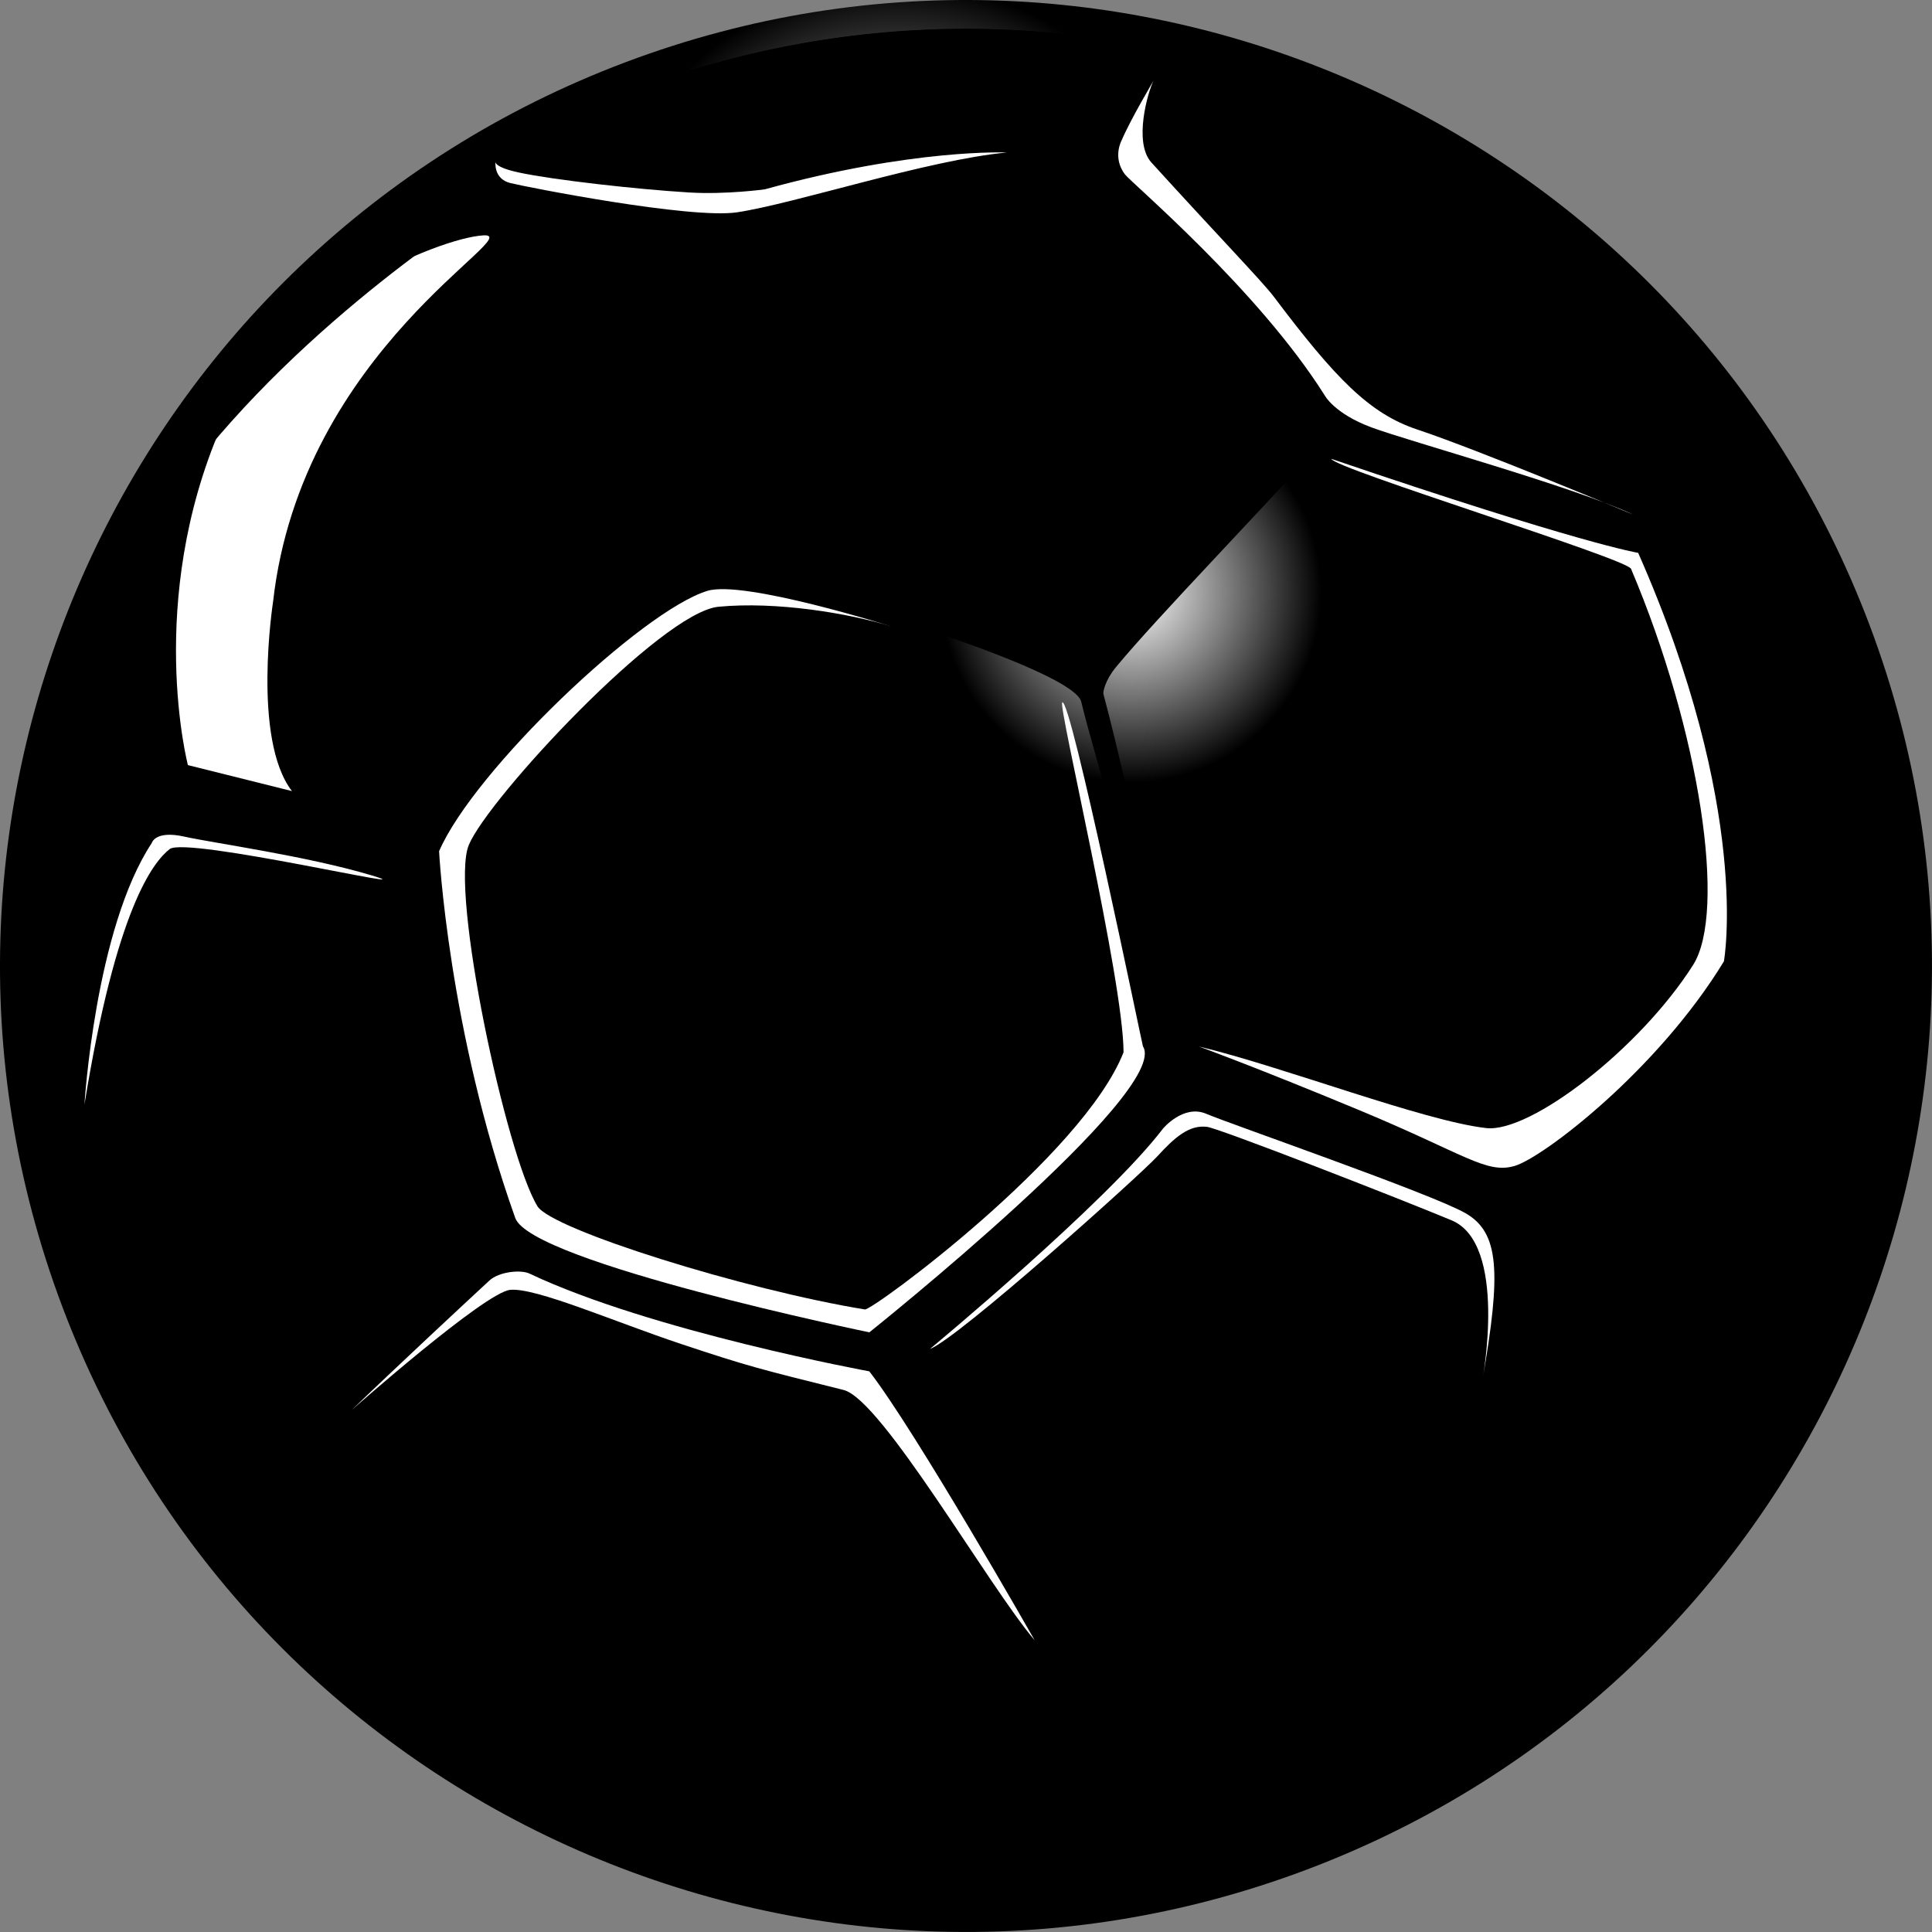 <svg width="516" height="516" viewBox="0 0 516 516" fill="none" xmlns="http://www.w3.org/2000/svg">
<rect x="0" y="0" width="516" height="516" fill="#808080" stroke="none"/>
<path d="M499.361 167.039C549.585 300.336 482.246 449.126 348.945 499.361C215.657 549.584 66.876 482.246 16.628 348.949C-33.584 215.64 33.743 66.862 167.044 16.627C300.344 -33.583 449.125 33.742 499.361 167.039Z" fill="url(#paint0_radial_800_32752)" style=""/>
<path d="M51.92 116.023C-26.496 229.827 2.221 385.643 116.027 464.045C229.833 542.447 385.652 513.768 464.056 399.964C542.473 286.149 513.78 130.333 399.974 51.918C286.156 -26.484 130.312 2.22 51.92 116.023Z" fill="url(#paint1_radial_800_32752)" style=""/>
<path d="M19.617 181.824C-22.446 313.462 50.175 454.274 181.804 496.36C313.47 538.409 454.285 465.802 496.372 334.176C538.422 202.538 465.813 61.702 334.16 19.64C202.519 -22.434 61.704 50.186 19.617 181.824ZM92.543 139.75C123.395 43.184 226.71 -10.089 323.266 20.787C419.834 51.638 473.12 154.938 442.244 251.516C411.38 348.082 308.078 401.318 211.509 370.467C114.941 339.604 61.679 236.304 92.543 139.75Z" fill="url(#paint2_radial_800_32752)" style=""/>
<path d="M35.488 168.198C9.113 284.368 75.55 403.417 191.161 440.355C313.238 479.379 443.842 412.053 482.855 289.955C490.285 266.728 493.834 243.172 493.895 219.994C500.251 256.823 498.141 295.652 485.978 333.688C445.587 460.056 310.408 529.76 184.037 489.37C57.69 448.979 -13.748 314.536 26.631 188.167C28.742 181.58 32.877 174.468 35.488 168.198Z" fill="url(#paint3_radial_800_32752)" style=""/>
<path d="M297.843 221.983C295.769 211.845 290.682 195.56 288.779 187.448C286.9 179.335 227.429 161.159 207.532 156.182L333.782 106.923L357.46 117.585C357.619 118.073 353.325 117.658 350.092 121.354C338.307 134.797 308.993 164.904 298.014 178.225C295.171 181.678 294.561 184.801 294.695 185.325C303.21 217.347 310.896 259.445 314.202 278.878C314.421 280.208 317.435 282.916 323.668 285.197C340.089 291.211 375.966 304.313 396.863 316.243C400.584 318.366 406.403 316.768 426.617 302.886L389.349 340.788L238.079 364.161L225.294 360.367C225.294 360.367 233.578 360.965 239.75 355.158C256.634 339.226 292.5 307.448 305.358 291.211C308.676 287.027 309.127 281.379 308.859 279.866C306.248 265.545 301.942 242.257 297.843 221.983Z" fill="#6D6D6C" style="fill:#6D6D6C;fill:color(display-p3 0.427 0.427 0.423);fill-opacity:1;"/>
<path d="M461.446 259.25C467.131 251.162 466.313 229.68 458.835 197.402C451.491 165.661 438.938 146.947 437.987 143.642C437.987 143.642 452.784 151.925 465.471 176.798C485.759 216.627 509.547 280.013 505.497 277.231C485.6 263.495 469.204 255.944 468.07 257.567C448.393 286.1 421.737 311.193 407.318 321.977C403.793 324.612 410.197 334.468 403.256 367.32C398.461 389.986 385.921 412.456 385.884 412.48L392.142 326.344L392.581 326.076C396.973 323.282 433.583 298.86 461.446 259.25Z" fill="#6D6D6C" style="fill:#6D6D6C;fill:color(display-p3 0.427 0.427 0.423);fill-opacity:1;"/>
<path d="M420.469 434.243C424.019 435.902 442.5 426.424 442.5 426.424L423.238 442.514C423.238 442.502 410.868 455.31 411.246 454.603C413.332 450.651 419.078 443.051 417.163 439.452C412.991 431.596 400.462 422.923 388.031 416.713C383.761 414.591 363.267 422.191 361.266 420.495L390.398 385.448C392.874 387.546 387.787 409.784 390.166 411.736C404.171 423.301 416.089 432.194 420.469 434.243Z" fill="#6D6D6C" style="fill:#6D6D6C;fill:color(display-p3 0.427 0.427 0.423);fill-opacity:1;"/>
<path d="M278.751 442.624C282.606 439.074 259.891 414.115 284.863 436.902C284.863 436.902 392.069 402.66 389.678 404.88C389.532 405.015 387.787 414.822 374.039 421.459C328.243 443.563 284.253 443.404 283.704 443.892C274.091 452.663 254.487 469.62 234.297 483.978C231.187 486.198 256.207 505.85 258.732 508.046L219.17 489.907C233.748 480.892 250.23 467.619 263.002 456.628C269.407 451.114 274.86 446.174 278.751 442.624Z" fill="#6D6D6C" style="fill:#6D6D6C;fill:color(display-p3 0.427 0.427 0.423);fill-opacity:1;"/>
<path d="M368.33 116.097C361.705 113.73 358.961 110.888 355.557 108.045C342.394 91.089 328.646 73.522 297.806 46.514C293.829 41.964 297.794 35.047 298.977 32.815C302.466 26.215 306.211 19.286 309.627 13.089C307.883 12.748 306.114 12.418 304.357 12.101C301.137 17.944 293.268 32.754 292.67 33.876C288.998 37.768 282.862 42.342 273.152 43.111C252.084 44.782 245.777 48.124 196.883 58.603C183.622 61.446 157.955 52.394 138.144 50.552C130.544 49.844 130.946 46.075 130.666 43.55L127.506 56.359C162.969 55.785 191.564 67.789 191.564 67.789C191.564 67.789 360.925 118.792 380.456 125.185C400.023 131.577 420.03 138.847 432.9 143.617C441.476 146.801 446.856 148.887 446.88 148.911L471.888 135.041C470.717 130.808 465.776 115.511 456.834 106.093C456.542 106.374 461.214 115.694 460.836 115.975C450.479 123.745 441.012 142.422 438.719 141.629C424.372 136.688 395.326 125.734 368.33 116.097Z" fill="#6D6D6C" style="fill:#6D6D6C;fill:color(display-p3 0.427 0.427 0.423);fill-opacity:1;"/>
<path d="M26.521 304.35L13.419 310.571C13.053 308.863 12.663 307.167 12.346 305.447L24.362 299.751L26.521 304.35Z" fill="#6D6D6C" style="fill:#6D6D6C;fill:color(display-p3 0.427 0.427 0.423);fill-opacity:1;"/>
<path d="M504.143 275.719C497.47 269.607 486.442 260.507 474.999 255.517C472.998 254.639 468.838 250.211 468.411 244.978C466.838 225.728 461.36 177.774 444.428 150.863C443.184 148.887 441.085 144.63 442.061 143.434C445.404 139.36 453.528 129.332 460.092 120.134C461.299 118.451 464.996 117.353 465.715 118.427C496.177 163.794 510.706 217.847 507.79 271.754C507.693 274.096 505.375 276.841 504.143 275.719Z" fill="#222200" style="fill:#222200;fill:color(display-p3 0.133 0.133 0);fill-opacity:1;"/>
<path d="M445.636 423.471C433.802 436.951 420.762 448.845 406.793 459.178C412.649 451.395 416.602 445.478 418.956 441.77C420.81 438.842 424.702 436.341 426.459 435.536C432.4 432.767 439.829 427.729 445.636 423.471Z" fill="#222200" style="fill:#222200;fill:color(display-p3 0.133 0.133 0);fill-opacity:1;"/>
<path d="M51.456 126.331C51.456 126.331 103.254 69.802 128.519 62.226C139.144 59.042 184.159 68.362 187.953 73.108C191.735 77.841 186.94 139.604 185.525 148.131C185.525 148.131 189.563 152.669 193.467 149.924C197.371 147.179 192.637 67.594 192.637 67.594C192.637 67.594 168.007 54.809 130.104 55.273C118.161 55.432 58.081 106.923 51.456 126.331Z" fill="#F2F2F3" style="fill:#F2F2F3;fill:color(display-p3 0.949 0.949 0.953);fill-opacity:1;"/>
<path d="M348.14 119.817C338.991 128.173 320.582 146.118 295.391 176.359C293.866 178.189 288.498 180.909 284.302 179.128C270.334 173.199 234.773 159.329 188.782 150.522C188.782 150.522 192.93 75.365 193.479 66.716C193.479 66.716 195.065 63.422 199.03 61.897C213.681 56.237 248.461 45.648 285.924 45.904C285.924 45.904 290.938 46.685 294.122 49.027C304.321 56.542 328.414 76.109 350.409 107.813C351.836 109.851 352.397 115.926 348.14 119.817Z" fill="url(#paint4_radial_800_32752)" style=""/>
<path d="M50.188 204.343C50.188 204.343 38.818 160.769 59.032 114.023C72.939 81.867 117.137 63.495 129.141 62.861C141.145 62.226 80.503 93.175 72.927 160.757C72.927 160.757 67.242 197.39 77.977 211.284L50.188 204.343Z" fill="white" style="fill:white;fill-opacity:1;"/>
<path d="M242.08 360.769C236.749 360.111 228.796 359.061 218.536 356.731C153.063 341.873 136.155 330.211 136.094 330.04C114.611 274.462 113.514 233.999 114.611 227.716C115.844 220.763 119.516 217.25 121.565 214.456C147 179.494 176.022 161.025 183.854 156.121C188.685 153.096 190.014 151.302 258.232 168.979C258.464 169.04 191.954 149.119 192.113 145.606C193.028 126.331 193.76 66.167 193.76 66.154L185.964 71.546C188.612 72.522 190.429 144.203 185.037 148.131C155.064 170.016 133.13 191.412 118.357 212.992C113.709 219.775 107.695 221.934 105.206 221.007C69.426 214.48 49.444 212.285 47.053 207.088C39.477 190.668 47.467 125.892 53.982 118.439L48.687 122.757C39.038 153.254 39.538 187.497 40.685 205.709C40.697 205.856 39.44 212.968 37 216.847C32.084 224.691 25.606 239.354 22.239 256.188C15.652 289.101 20.446 302.581 20.483 303.154C20.812 307.668 41.965 220.751 41.965 220.763L102.425 234.987C99.96 238.549 115.563 326.32 115.563 326.32C114.636 321.111 82.296 368.65 82.015 366.722L62.814 358.915C63.875 365.893 75.196 375.408 80.1 385.911C85.028 396.39 94.678 416.469 100.704 427.119C112.782 448.418 127.372 466.253 127.384 466.265L212.046 497.714L229.076 483.539C229.076 483.539 168.471 478.769 129.153 455.555C126.859 454.2 117.966 440.806 109.634 426.155C103.413 413.627 92.873 393.169 88.408 384.02C84.333 375.664 90.628 372.578 92.995 370.577C105.584 359.879 122.992 344.142 130.58 337.689C132.813 335.798 138.07 336.25 139.9 336.957C183.012 353.767 212.583 360.83 230.747 364.136C238.567 365.551 251.035 392.816 265.564 417.897C279.666 442.233 279.544 439.22 284.997 441.111C284.997 441.111 244.752 361.086 242.08 360.769Z" fill="#6D6D6C" style="fill:#6D6D6C;fill:color(display-p3 0.427 0.427 0.423);fill-opacity:1;"/>
<path d="M115.575 326.332C115.636 326.686 115.722 327.064 115.88 327.515L115.575 326.332Z" fill="#6D6D6C" style="fill:#6D6D6C;fill:color(display-p3 0.427 0.427 0.423);fill-opacity:1;"/>
<path d="M129.897 55.053C129.897 55.053 81.552 84.806 48.943 128.198C48.943 128.198 48.175 128.076 44.857 126.844C47.114 123.196 49.468 119.573 51.908 116.023C73.232 85.063 100.326 60.445 130.727 42.537L129.897 55.053Z" fill="url(#paint5_radial_800_32752)" style=""/>
<path d="M48.675 122.769L50.822 122.233C50.822 122.233 87.456 74.23 123.456 54.651L126.615 49.6C126.615 49.6 85.7 69.619 48.675 122.769Z" fill="#E0E0E0" style="fill:#E0E0E0;fill:color(display-p3 0.878 0.878 0.878);fill-opacity:1;"/>
<path d="M132.337 43.269C132.337 43.269 131.776 47.758 136.277 48.881C140.766 50.003 184.5 58.579 196.883 56.7C212.51 54.334 247.826 42.696 268.894 40.732C268.894 40.732 243.886 39.61 204.275 50.564C204.275 50.564 193.882 52.004 184.049 51.406C170.008 50.564 147.525 48.015 138.534 46.063C132.056 44.672 132.337 43.269 132.337 43.269Z" fill="white" style="fill:white;fill-opacity:1;"/>
<path d="M83.04 379.787C75.037 366.198 25.509 307.167 23.142 305.752C20.776 304.325 13.602 310.522 13.602 310.522C19.36 308.546 20.678 308.875 20.678 308.875C35.317 354.292 73.866 371.504 78.099 382.581C90.055 413.871 110.891 443.478 110.891 443.478C106.633 435.902 92.189 405.112 83.04 379.787Z" fill="#CDCBCD" style="fill:#CDCBCD;fill:color(display-p3 0.804 0.796 0.804);fill-opacity:1;"/>
<path d="M131.532 325.917C126.31 311.242 111.025 265.764 110.391 234.328C110.342 231.949 107.487 226.875 102.668 225.935C89.957 223.471 64.766 218.64 49.602 216.042C46.016 215.432 40.563 214.907 36.769 223.434C31.523 235.231 19.36 260.97 20.385 297.994C20.385 297.994 26.29 338.262 75.94 373.334C77.709 374.578 82.796 375.774 85.102 373.615C93.702 365.576 115.27 345.545 127.347 335.371C129.751 333.371 132.605 328.955 131.532 325.917Z" fill="#1B1A17" style="fill:#1B1A17;fill:color(display-p3 0.106 0.102 0.09);fill-opacity:1;"/>
<path d="M39.77 220.763C39.77 220.763 19.873 254.554 21.142 298.14C21.142 298.14 32.316 347.107 75.452 368.882C75.452 368.882 77.977 370.772 84.614 364.148C91.25 357.512 122.041 333.834 124.407 330.516C126.774 327.198 104.035 281.721 103.559 235.78C103.559 235.78 103.559 230.095 94.08 228.204C84.602 226.313 50.651 218.567 45.442 217.628C45.454 217.603 40.721 218.872 39.77 220.763Z" fill="url(#paint6_radial_800_32752)" style=""/>
<path d="M22.557 294.981C22.557 294.981 25.399 248.088 40.526 225.167C40.526 225.167 41.392 221.702 49.175 223.434C56.958 225.167 82.015 228.619 99.314 233.816C116.6 239 49.627 223.312 45.308 226.777C40.965 230.217 31.084 242.391 22.557 294.981Z" fill="white" style="fill:white;fill-opacity:1;"/>
<path d="M18.299 299.202C18.299 299.202 4.392 222.398 35.488 168.198C35.488 168.198 38.05 143.837 41.563 135.066C41.563 135.066 -5.843 204.843 13.029 303.166L18.299 299.202Z" fill="url(#paint7_radial_800_32752)" style=""/>
<path d="M259.135 508.193C211.107 508.449 162.554 494.896 119.674 466.448C119.674 466.448 123.529 462.032 124.005 461.093C124.481 460.141 129.738 460.166 131.41 460.946C176.717 481.941 212.644 485.259 223.879 485.783C226.283 485.893 229.857 487.772 230.882 488.833C239.946 498.165 253.023 505.85 259.135 508.193Z" fill="url(#paint8_radial_800_32752)" style=""/>
<path d="M396.229 319.391C381.553 312.95 344.614 297.103 319.387 289.747C317.557 289.211 312.287 290.028 309.273 292.968C295.793 306.118 257.549 343.276 241.361 357C238.872 359.11 237.335 364.624 240.177 369.735C248.314 384.374 267.028 417.494 280.008 436.841C281.679 439.33 287.193 441.001 291.621 440.635C309.029 439.208 353.983 433.682 384.737 410.968C384.737 410.968 407.44 368.821 403.707 330.016C403.451 327.393 400.23 321.16 396.229 319.391Z" fill="#222200" style="fill:#222200;fill:color(display-p3 0.133 0.133 0);fill-opacity:1;"/>
<path d="M299.575 37.463C299.575 37.463 297.025 42.013 300.429 46.551C302.186 48.893 335.929 77.231 353.825 105.63C353.825 105.63 356.374 110.461 366.317 114.157C376.259 117.853 420.566 130.064 436.193 137.445C436.193 137.445 395.595 120.415 378.528 114.718C365.743 110.461 356.655 101.08 340.186 79.207C337.209 75.255 324.559 62.165 307.529 43.416C302.625 38.024 306.626 24.398 308.09 21.543C308.09 21.555 301.856 32.059 299.575 37.463Z" fill="white" style="fill:white;fill-opacity:1;"/>
<path d="M451.894 151.29C458.128 161.196 470.851 187.033 474.633 230.241C475.17 236.353 480.208 247.869 483.709 250.077C490.333 254.249 500.837 262.007 506.217 271.925C506.217 271.925 512.853 191.669 468.326 125.514C467.301 123.989 464.142 122.721 462.69 125.246C460.458 129.113 457.213 134.785 455.053 138.652C452.211 143.776 448.661 146.142 451.894 151.29Z" fill="url(#paint9_radial_800_32752)" style=""/>
<path d="M451.259 144.971C451.259 144.971 462.47 122.708 465.008 123.965C467.533 125.234 484.112 150.022 495.481 188.546C495.481 188.546 477.695 144.983 467.411 130.32C466.46 128.954 464.349 127.502 462.763 129.564C460.921 131.967 457.481 136.505 451.259 144.971Z" fill="url(#paint10_radial_800_32752)" style=""/>
<path d="M408.001 324.343C408.001 324.343 408.318 327.503 408.623 335.713C408.941 343.923 407.672 378.031 392.52 406.454C392.52 406.454 406.732 401.404 412.417 331.614C412.417 331.614 409.575 328.772 423.787 317.719C437.999 306.667 464.215 278.561 470.522 264.972C470.522 264.972 477.158 264.032 493.578 271.925C493.578 271.925 480.635 264.032 469.253 261.824C469.253 261.824 467.362 262.459 464.203 267.826C461.055 273.181 424.421 313.926 408.001 324.343Z" fill="#D6D6D8" style="fill:#D6D6D8;fill:color(display-p3 0.839 0.839 0.847);fill-opacity:1;"/>
<path d="M320.204 279.5C320.204 279.5 335.05 284.868 363.157 296.554C391.264 308.241 396.949 313.608 404.524 311.4C412.112 309.192 442.732 285.819 460.421 256.762C460.421 256.762 467.838 216.347 437.523 147.655C437.523 147.655 422.36 145.288 355.569 122.55C356.289 125.124 434.461 149.168 435.62 151.925C454.09 195.499 461.177 243.563 452.199 257.713C437.987 280.135 408.697 302.629 396.937 301.288C380.212 299.397 342.626 284.868 320.204 279.5Z" fill="white" style="fill:white;fill-opacity:1;"/>
<path d="M253.731 502.923C253.731 502.923 237.201 490.419 238.567 487.296C240.226 483.502 243.544 482.319 248.985 478.293C259.342 470.632 277.409 456.506 283.094 450.821C283.094 450.821 286.412 447.979 291.621 447.503C296.83 447.027 327.621 442.77 339.466 438.5C339.466 438.5 312.945 447.967 294.939 450.821C294.939 450.821 286.888 452.48 283.094 455.554C275.958 461.349 255.109 479.476 245.435 485.515C245.435 485.527 239.726 489.919 253.731 502.923Z" fill="#CDCBCD" style="fill:#CDCBCD;fill:color(display-p3 0.804 0.796 0.804);fill-opacity:1;"/>
<path d="M243.3 366.978C243.3 366.978 241.873 362.953 244.252 360.342C246.619 357.732 296.599 314.157 310.335 297.103C310.335 297.103 313.653 291.419 321.704 293.553C329.756 295.688 380.919 316.048 393.472 321.501C393.472 321.501 400.34 324.343 400.816 331.687C401.292 339.031 404.378 353.718 385.421 404.161C385.421 404.161 379.26 423.105 293.524 436.841C293.524 436.841 286.656 440.404 277.885 427.839C269.126 415.298 243.3 366.978 243.3 366.978Z" fill="url(#paint11_radial_800_32752)" style=""/>
<path d="M215.669 148.765C215.669 148.765 252.779 160.452 281.679 172.297C281.679 172.297 289.255 174.663 296.367 167.564C303.467 160.464 333.306 123.989 347.054 114.986C347.054 114.986 348.469 113.096 340.894 102.666C333.306 92.248 306.309 61.458 290.682 50.089C290.67 50.076 246.936 78.341 215.669 148.765Z" fill="url(#paint12_radial_800_32752)" style=""/>
<path d="M122.114 467.241C122.114 467.241 124.956 462.74 126.14 462.74C127.323 462.74 127.555 462.264 131.581 463.923C135.606 465.582 165.433 483.563 217.036 489.016C217.036 489.016 223.428 489.016 228.637 492.566C233.846 496.116 243.544 504.399 253.011 507.717C253.011 507.717 240.934 504.643 226.734 494.701C226.734 494.701 220.586 492.09 215.608 492.09C210.643 492.09 162.591 486.405 130.629 466.765C130.629 466.765 126.127 464.643 124.005 468.193L122.114 467.241Z" fill="url(#paint13_radial_800_32752)" style=""/>
<path d="M197.358 68.936C197.358 68.936 194.858 125.294 195.968 143.068C195.968 143.068 200.189 72.351 203.982 70.448C207.776 68.558 230.955 57.274 286.205 48.673C286.205 48.661 225.685 53.943 197.358 68.936Z" fill="url(#paint14_radial_800_32752)" style=""/>
<path d="M153.917 176.835C154.832 176.371 157.577 172.321 157.955 169.674C151.807 175.054 146.134 180.409 140.925 185.752C140.779 186.191 140.522 186.655 140.01 187.167C138.754 188.46 137.692 191.717 138.449 193.413C138.449 193.584 138.449 193.742 138.449 193.901C144.024 187.875 149.513 182.593 154.674 178.006C154.613 177.42 154.381 176.981 153.917 176.835Z" fill="#4D4D4C" style="fill:#4D4D4C;fill:color(display-p3 0.302 0.302 0.298);fill-opacity:1;"/>
<path d="M126.445 310.144C128.018 314.499 129.092 319.488 132.093 326.905C132.825 326.734 133.703 326.429 134.581 326.015C129.104 311.376 125.054 297.872 122.077 285.819C121.907 286.173 121.65 286.576 121.236 287.161C120.504 288.174 120.138 289.211 120.284 290.748C120.296 290.882 124.517 304.813 126.445 310.144Z" fill="#4D4D4C" style="fill:#4D4D4C;fill:color(display-p3 0.302 0.302 0.298);fill-opacity:1;"/>
<path d="M117.271 227.35C117.271 227.35 119.723 275.17 137.619 325.307C141.864 337.177 232.187 355.841 232.187 355.841C232.187 355.841 312.836 291.443 305.26 279.464C305.101 279.208 285.912 185.703 283.704 187.619C282.569 188.594 300.075 261.885 300.075 281.05C289.291 308.595 233.004 350.059 230.991 349.729C199.054 344.533 147.366 328.406 143.548 322.172C135.179 308.522 120.101 238.097 125.2 225.703C130.312 213.309 176.595 163.514 191.905 162.05C207.227 160.586 226.563 163.721 238.226 167.356C238.226 167.356 198.688 154.84 188.941 157.804C171.435 163.135 126.603 205.722 117.271 227.35Z" fill="white" style="fill:white;fill-opacity:1;"/>
<path d="M131.532 325.917C129.116 319.147 124.566 305.826 120.308 290.345C120.174 291.931 120.382 293.432 121.016 293.505C116.149 293.834 115.16 296.298 115.709 300.556C115.636 300.543 115.563 300.556 115.502 300.543C120.772 317.305 125.566 328.894 124.407 330.516C123.858 331.285 121.76 333.163 118.796 335.676C119.198 337.909 119.186 340.043 119.455 342.251C122.334 339.714 125.017 337.372 127.36 335.408C127.933 334.92 128.531 334.298 129.104 333.59C129.482 332.004 130.361 328.601 130.031 326.49C129.58 326.051 129.189 325.478 128.848 324.783C128.799 324.77 128.738 324.758 128.677 324.746C128.616 324.77 128.555 324.77 128.47 324.709C128.543 324.709 128.604 324.734 128.677 324.746C128.714 324.734 128.75 324.709 128.787 324.673C128.799 324.709 128.823 324.746 128.848 324.783C129.543 324.966 129.897 325.6 130.031 326.49C130.556 327.003 131.129 327.332 131.739 327.527C131.751 326.966 131.715 326.417 131.532 325.917Z" fill="#222221" style="fill:#222221;fill:color(display-p3 0.133 0.133 0.129);fill-opacity:1;"/>
<path d="M107.939 303.3C107.255 303.642 102.364 304.032 102.62 305.679C101.388 304.35 97.02 304.911 95.63 305.142C94.971 305.277 92.921 306.24 92.958 306.814C92.238 305.374 87.151 305.557 85.968 305.728C85.309 305.887 83.199 306.594 83.199 307.192C82.162 305.704 77.685 305.569 76.294 305.643C74.806 305.752 73.427 306.277 73.354 307.655C73.708 304.801 63.802 304.032 63.57 306.106C62.899 304.764 54.14 302.325 53.75 304.862C53.103 303.569 44.491 300.421 43.966 303.166C41.892 301.092 38.062 299.677 35.036 300.836C34.634 301.056 34.536 300.47 34.378 301.092C33.597 299.531 25.936 295.713 24.948 298.616C24.948 298.592 24.972 298.421 24.997 298.47C24.997 297.64 23.13 296.225 21.093 295.225C21.105 296.176 21.105 297.14 21.129 298.104C21.129 298.104 22.105 302.361 24.57 308.9C24.826 308.997 25.082 309.083 25.338 309.205C25.985 310.583 29.461 311.217 30.694 311.291C32.938 311.413 33.194 311.059 35.512 311.888C36.939 313.023 39.111 313.694 40.941 313.608C43.295 313.486 44.003 312.962 46.308 314.304C48.333 315.475 50.346 314.938 52.396 314.987C54.25 315.133 55.433 315.658 57.3 316.256C58.861 316.756 62.545 317.268 63.912 315.829C65.681 316.866 68.243 317.805 70.304 317.622C71.841 317.902 71.792 317.219 73.037 317.122C74.647 317.061 74.854 317.024 76.599 317.341C77.941 317.024 80.442 318.439 82.259 318C84.236 317.536 84.992 316.304 87.249 317.463C89.615 318.671 91.775 317.463 93.958 316.963C95.898 316.622 97.094 316.902 99.131 317.085C100.814 317.244 104.559 316.719 105.523 314.938C106.938 315.292 109.329 315.585 110.793 315.292C112.757 314.902 116.149 311.925 117.686 313.34C117.686 315.511 120.296 314.743 118.479 317.634C117.454 319.269 117.003 322.904 118.076 324.551C118.637 328.174 117.722 331.626 118.784 335.566C121.76 333.114 123.858 331.236 124.407 330.467C125.554 328.857 120.772 317.256 115.502 300.495C112.721 300.165 110.415 302.3 107.939 303.3Z" fill="url(#paint15_radial_800_32752)" style=""/>
<path d="M93.934 376.591C93.934 376.591 129.458 345.179 136.253 344.496C143.06 343.813 164.091 353.023 181.987 358.976C199.884 364.941 202.848 365.624 225.307 371.236C235.53 373.785 264.1 423.789 276.336 438.073C276.336 438.073 244.496 382.129 232.175 366.259C232.175 366.259 174.034 355.573 141.389 340.141C139.12 339.067 133.301 339.592 130.666 342.044C122.834 349.302 105.816 365.136 93.934 376.591Z" fill="white" style="fill:white;fill-opacity:1;"/>
<path d="M248.375 360.281C248.375 360.281 295.574 321.172 310.628 301.41C310.628 301.41 316.081 294.859 322.192 297.482C328.499 300.19 382.517 318.866 391.459 324.051C400.401 329.223 400.987 339.604 395.961 368.406C395.961 368.406 402.719 332.187 387.702 325.929C372.453 319.586 325.718 301.422 322.424 300.97C317.618 300.324 313.69 303.813 309.103 308.827C304.601 313.767 255.902 357.463 248.375 360.281Z" fill="white" style="fill:white;fill-opacity:1;"/>
<defs>
<radialGradient id="paint0_radial_800_32752" cx="0" cy="0" r="1" gradientUnits="userSpaceOnUse" gradientTransform="translate(242.504 77.579) rotate(-126.678) scale(626.987 626.991)">
<stop stop-color="white" style="stop-color:white;stop-opacity:1;"/>
<stop offset="0.128" stop-color="#FBFBFB" style="stop-color:#FBFBFB;stop-color:color(display-p3 0.984 0.984 0.984);stop-opacity:1;"/>
<stop offset="0.267" stop-color="#EEEEED" style="stop-color:#EEEEED;stop-color:color(display-p3 0.933 0.933 0.929);stop-opacity:1;"/>
<stop offset="0.411" stop-color="#D9D9D8" style="stop-color:#D9D9D8;stop-color:color(display-p3 0.851 0.851 0.847);stop-opacity:1;"/>
<stop offset="0.442" stop-color="#D3D3D2" style="stop-color:#D3D3D2;stop-color:color(display-p3 0.828 0.828 0.824);stop-opacity:1;"/>
<stop offset="0.462" stop-color="#D9D9D8" style="stop-color:#D9D9D8;stop-color:color(display-p3 0.851 0.851 0.847);stop-opacity:1;"/>
<stop offset="0.51" stop-color="#E1E1E0" style="stop-color:#E1E1E0;stop-color:color(display-p3 0.882 0.882 0.878);stop-opacity:1;"/>
<stop offset="0.59" stop-color="#E3E3E3" style="stop-color:#E3E3E3;stop-color:color(display-p3 0.89 0.89 0.89);stop-opacity:1;"/>
<stop offset="0.904" stop-color="#7D7D7D" style="stop-color:#7D7D7D;stop-color:color(display-p3 0.49 0.49 0.49);stop-opacity:1;"/>
<stop offset="1" stop-color="#B6B6B6" style="stop-color:#B6B6B6;stop-color:color(display-p3 0.714 0.714 0.714);stop-opacity:1;"/>
</radialGradient>
<radialGradient id="paint1_radial_800_32752" cx="0" cy="0" r="1" gradientUnits="userSpaceOnUse" gradientTransform="translate(301.847 158.646) rotate(-178.304) scale(395.618 395.626)">
<stop stop-color="white" style="stop-color:white;stop-opacity:1;"/>
<stop offset="0.128" stop-color="#FBFBFB" style="stop-color:#FBFBFB;stop-color:color(display-p3 0.984 0.984 0.984);stop-opacity:1;"/>
<stop offset="0.267" stop-color="#EEEEED" style="stop-color:#EEEEED;stop-color:color(display-p3 0.933 0.933 0.929);stop-opacity:1;"/>
<stop offset="0.411" stop-color="#D9D9D8" style="stop-color:#D9D9D8;stop-color:color(display-p3 0.851 0.851 0.847);stop-opacity:1;"/>
<stop offset="0.442" stop-color="#D3D3D2" style="stop-color:#D3D3D2;stop-color:color(display-p3 0.828 0.828 0.824);stop-opacity:1;"/>
<stop offset="0.462" stop-color="#D9D9D8" style="stop-color:#D9D9D8;stop-color:color(display-p3 0.851 0.851 0.847);stop-opacity:1;"/>
<stop offset="0.51" stop-color="#E1E1E0" style="stop-color:#E1E1E0;stop-color:color(display-p3 0.882 0.882 0.878);stop-opacity:1;"/>
<stop offset="0.59" stop-color="#E3E3E3" style="stop-color:#E3E3E3;stop-color:color(display-p3 0.89 0.89 0.89);stop-opacity:1;"/>
<stop offset="1" stop-color="#7D7D7D" style="stop-color:#7D7D7D;stop-color:color(display-p3 0.49 0.49 0.49);stop-opacity:1;"/>
</radialGradient>
<radialGradient id="paint2_radial_800_32752" cx="0" cy="0" r="1" gradientUnits="userSpaceOnUse" gradientTransform="translate(246.895 186.252) rotate(-178.304) scale(304.01 304.021)">
<stop stop-color="white" style="stop-color:white;stop-opacity:1;"/>
<stop offset="0.128" stop-color="#FBFBFB" style="stop-color:#FBFBFB;stop-color:color(display-p3 0.984 0.984 0.984);stop-opacity:1;"/>
<stop offset="0.267" stop-color="#EEEEED" style="stop-color:#EEEEED;stop-color:color(display-p3 0.933 0.933 0.929);stop-opacity:1;"/>
<stop offset="0.411" stop-color="#D9D9D8" style="stop-color:#D9D9D8;stop-color:color(display-p3 0.851 0.851 0.847);stop-opacity:1;"/>
<stop offset="0.442" stop-color="#D3D3D2" style="stop-color:#D3D3D2;stop-color:color(display-p3 0.828 0.828 0.824);stop-opacity:1;"/>
<stop offset="0.448" stop-color="#D6D6D6" style="stop-color:#D6D6D6;stop-color:color(display-p3 0.839 0.839 0.839);stop-opacity:1;"/>
<stop offset="0.482" stop-color="#E4E4E4" style="stop-color:#E4E4E4;stop-color:color(display-p3 0.894 0.894 0.894);stop-opacity:1;"/>
<stop offset="0.523" stop-color="#EDEDEC" style="stop-color:#EDEDEC;stop-color:color(display-p3 0.929 0.929 0.925);stop-opacity:1;"/>
<stop offset="0.59" stop-color="#EFEFEF" style="stop-color:#EFEFEF;stop-color:color(display-p3 0.937 0.937 0.937);stop-opacity:1;"/>
<stop offset="0.904" stop-color="#7D7D7D" style="stop-color:#7D7D7D;stop-color:color(display-p3 0.49 0.49 0.49);stop-opacity:1;"/>
<stop offset="1" stop-color="#B6B6B6" style="stop-color:#B6B6B6;stop-color:color(display-p3 0.714 0.714 0.714);stop-opacity:1;"/>
</radialGradient>
<radialGradient id="paint3_radial_800_32752" cx="0" cy="0" r="1" gradientUnits="userSpaceOnUse" gradientTransform="translate(252.774 108.159) rotate(-177.543) scale(260.016 376.442)">
<stop stop-color="white" style="stop-color:white;stop-opacity:1;"/>
<stop offset="0.128" stop-color="#FBFBFB" style="stop-color:#FBFBFB;stop-color:color(display-p3 0.984 0.984 0.984);stop-opacity:1;"/>
<stop offset="0.267" stop-color="#EEEEED" style="stop-color:#EEEEED;stop-color:color(display-p3 0.933 0.933 0.929);stop-opacity:1;"/>
<stop offset="0.411" stop-color="#D9D9D8" style="stop-color:#D9D9D8;stop-color:color(display-p3 0.851 0.851 0.847);stop-opacity:1;"/>
<stop offset="0.442" stop-color="#D3D3D2" style="stop-color:#D3D3D2;stop-color:color(display-p3 0.828 0.828 0.824);stop-opacity:1;"/>
<stop offset="0.462" stop-color="#D9D9D8" style="stop-color:#D9D9D8;stop-color:color(display-p3 0.851 0.851 0.847);stop-opacity:1;"/>
<stop offset="0.51" stop-color="#E1E1E0" style="stop-color:#E1E1E0;stop-color:color(display-p3 0.882 0.882 0.878);stop-opacity:1;"/>
<stop offset="0.59" stop-color="#E3E3E3" style="stop-color:#E3E3E3;stop-color:color(display-p3 0.89 0.89 0.89);stop-opacity:1;"/>
<stop offset="1" stop-color="#7D7D7D" style="stop-color:#7D7D7D;stop-color:color(display-p3 0.49 0.49 0.49);stop-opacity:1;"/>
</radialGradient>
<radialGradient id="paint4_radial_800_32752" cx="0" cy="0" r="1" gradientUnits="userSpaceOnUse" gradientTransform="translate(-294.588 -341.626) scale(843.07 1024.91)">
<stop stop-color="#666666" style="stop-color:#666666;stop-color:color(display-p3 0.4 0.4 0.4);stop-opacity:1;"/>
<stop offset="0.213" stop-color="#4A4A4A" style="stop-color:#4A4A4A;stop-color:color(display-p3 0.29 0.29 0.29);stop-opacity:1;"/>
<stop offset="0.558" stop-color="#222222" style="stop-color:#222222;stop-color:color(display-p3 0.133 0.133 0.133);stop-opacity:1;"/>
<stop offset="0.833" stop-color="#090909" style="stop-color:#090909;stop-color:color(display-p3 0.035 0.035 0.035);stop-opacity:1;"/>
<stop offset="1" style="stop-color:black;stop-opacity:1;"/>
</radialGradient>
<radialGradient id="paint5_radial_800_32752" cx="0" cy="0" r="1" gradientUnits="userSpaceOnUse" gradientTransform="translate(149.694 -44.954) scale(684.783 686.441)">
<stop stop-color="#666666" style="stop-color:#666666;stop-color:color(display-p3 0.4 0.4 0.4);stop-opacity:1;"/>
<stop offset="0.213" stop-color="#4A4A4A" style="stop-color:#4A4A4A;stop-color:color(display-p3 0.29 0.29 0.29);stop-opacity:1;"/>
<stop offset="0.558" stop-color="#222222" style="stop-color:#222222;stop-color:color(display-p3 0.133 0.133 0.133);stop-opacity:1;"/>
<stop offset="0.833" stop-color="#090909" style="stop-color:#090909;stop-color:color(display-p3 0.035 0.035 0.035);stop-opacity:1;"/>
<stop offset="1" style="stop-color:black;stop-opacity:1;"/>
</radialGradient>
<radialGradient id="paint6_radial_800_32752" cx="0" cy="0" r="1" gradientUnits="userSpaceOnUse" gradientTransform="translate(-0.033 57.474) scale(663.23 453.061)">
<stop stop-color="#333333" style="stop-color:#333333;stop-color:color(display-p3 0.2 0.2 0.2);stop-opacity:1;"/>
<stop offset="0.264" stop-color="#222222" style="stop-color:#222222;stop-color:color(display-p3 0.133 0.133 0.133);stop-opacity:1;"/>
<stop offset="0.721" stop-color="#090909" style="stop-color:#090909;stop-color:color(display-p3 0.035 0.035 0.035);stop-opacity:1;"/>
<stop offset="1" style="stop-color:black;stop-opacity:1;"/>
</radialGradient>
<radialGradient id="paint7_radial_800_32752" cx="0" cy="0" r="1" gradientUnits="userSpaceOnUse" gradientTransform="translate(-76.852 -21.597) scale(3679.13 721.649)">
<stop stop-color="white" style="stop-color:white;stop-opacity:1;"/>
<stop offset="0.157" stop-color="#FBFBFB" style="stop-color:#FBFBFB;stop-color:color(display-p3 0.984 0.984 0.984);stop-opacity:1;"/>
<stop offset="0.328" stop-color="#EDEDED" style="stop-color:#EDEDED;stop-color:color(display-p3 0.929 0.929 0.929);stop-opacity:1;"/>
<stop offset="0.422" stop-color="#E3E3E3" style="stop-color:#E3E3E3;stop-color:color(display-p3 0.89 0.89 0.89);stop-opacity:1;"/>
<stop offset="1" stop-color="#7D7D7D" style="stop-color:#7D7D7D;stop-color:color(display-p3 0.49 0.49 0.49);stop-opacity:1;"/>
</radialGradient>
<radialGradient id="paint8_radial_800_32752" cx="0" cy="0" r="1" gradientUnits="userSpaceOnUse" gradientTransform="translate(115.647 998.165) scale(360.696 1051.74)">
<stop stop-color="#919191" style="stop-color:#919191;stop-color:color(display-p3 0.569 0.569 0.569);stop-opacity:1;"/>
<stop offset="0.214" stop-color="#666666" style="stop-color:#666666;stop-color:color(display-p3 0.4 0.4 0.4);stop-opacity:1;"/>
<stop offset="0.462" stop-color="#3A3A3A" style="stop-color:#3A3A3A;stop-color:color(display-p3 0.228 0.228 0.228);stop-opacity:1;"/>
<stop offset="0.684" stop-color="#1A1A1A" style="stop-color:#1A1A1A;stop-color:color(display-p3 0.102 0.102 0.102);stop-opacity:1;"/>
<stop offset="0.871" stop-color="#070707" style="stop-color:#070707;stop-color:color(display-p3 0.028 0.028 0.028);stop-opacity:1;"/>
<stop offset="1" style="stop-color:black;stop-opacity:1;"/>
</radialGradient>
<radialGradient id="paint9_radial_800_32752" cx="0" cy="0" r="1" gradientUnits="userSpaceOnUse" gradientTransform="translate(773.985 159.137) scale(934.911 353.197)">
<stop stop-color="#919191" style="stop-color:#919191;stop-color:color(display-p3 0.569 0.569 0.569);stop-opacity:1;"/>
<stop offset="0.214" stop-color="#666666" style="stop-color:#666666;stop-color:color(display-p3 0.4 0.4 0.4);stop-opacity:1;"/>
<stop offset="0.462" stop-color="#3A3A3A" style="stop-color:#3A3A3A;stop-color:color(display-p3 0.228 0.228 0.228);stop-opacity:1;"/>
<stop offset="0.684" stop-color="#1A1A1A" style="stop-color:#1A1A1A;stop-color:color(display-p3 0.102 0.102 0.102);stop-opacity:1;"/>
<stop offset="0.871" stop-color="#070707" style="stop-color:#070707;stop-color:color(display-p3 0.028 0.028 0.028);stop-opacity:1;"/>
<stop offset="1" style="stop-color:black;stop-opacity:1;"/>
</radialGradient>
<radialGradient id="paint10_radial_800_32752" cx="0" cy="0" r="1" gradientUnits="userSpaceOnUse" gradientTransform="translate(-22.12 227.785) scale(863.814 591.017)">
<stop stop-color="white" style="stop-color:white;stop-opacity:1;"/>
<stop offset="0.128" stop-color="#FBFBFB" style="stop-color:#FBFBFB;stop-color:color(display-p3 0.984 0.984 0.984);stop-opacity:1;"/>
<stop offset="0.267" stop-color="#EEEEED" style="stop-color:#EEEEED;stop-color:color(display-p3 0.933 0.933 0.929);stop-opacity:1;"/>
<stop offset="0.411" stop-color="#D9D9D8" style="stop-color:#D9D9D8;stop-color:color(display-p3 0.851 0.851 0.847);stop-opacity:1;"/>
<stop offset="0.442" stop-color="#D3D3D2" style="stop-color:#D3D3D2;stop-color:color(display-p3 0.828 0.828 0.824);stop-opacity:1;"/>
<stop offset="0.462" stop-color="#D9D9D8" style="stop-color:#D9D9D8;stop-color:color(display-p3 0.851 0.851 0.847);stop-opacity:1;"/>
<stop offset="0.51" stop-color="#E1E1E0" style="stop-color:#E1E1E0;stop-color:color(display-p3 0.882 0.882 0.878);stop-opacity:1;"/>
<stop offset="0.59" stop-color="#E3E3E3" style="stop-color:#E3E3E3;stop-color:color(display-p3 0.89 0.89 0.89);stop-opacity:1;"/>
<stop offset="1" stop-color="#7D7D7D" style="stop-color:#7D7D7D;stop-color:color(display-p3 0.49 0.49 0.49);stop-opacity:1;"/>
</radialGradient>
<radialGradient id="paint11_radial_800_32752" cx="0" cy="0" r="1" gradientUnits="userSpaceOnUse" gradientTransform="translate(186.296 -105.615) scale(471.456 517.79)">
<stop stop-color="#636363" style="stop-color:#636363;stop-color:color(display-p3 0.388 0.388 0.388);stop-opacity:1;"/>
<stop offset="0.306" stop-color="#414141" style="stop-color:#414141;stop-color:color(display-p3 0.255 0.255 0.255);stop-opacity:1;"/>
<stop offset="0.769" stop-color="#121212" style="stop-color:#121212;stop-color:color(display-p3 0.071 0.071 0.071);stop-opacity:1;"/>
<stop offset="1" style="stop-color:black;stop-opacity:1;"/>
</radialGradient>
<radialGradient id="paint12_radial_800_32752" cx="0" cy="0" r="1" gradientUnits="userSpaceOnUse" gradientTransform="translate(510.549 418.65) scale(487.765 523.176)">
<stop stop-color="#333333" style="stop-color:#333333;stop-color:color(display-p3 0.2 0.2 0.2);stop-opacity:1;"/>
<stop offset="0.264" stop-color="#222222" style="stop-color:#222222;stop-color:color(display-p3 0.133 0.133 0.133);stop-opacity:1;"/>
<stop offset="0.721" stop-color="#090909" style="stop-color:#090909;stop-color:color(display-p3 0.035 0.035 0.035);stop-opacity:1;"/>
<stop offset="1" style="stop-color:black;stop-opacity:1;"/>
</radialGradient>
<radialGradient id="paint13_radial_800_32752" cx="0" cy="0" r="1" gradientUnits="userSpaceOnUse" gradientTransform="translate(248.635 -113.07) scale(240.384 698.59)">
<stop stop-color="#636363" style="stop-color:#636363;stop-color:color(display-p3 0.388 0.388 0.388);stop-opacity:1;"/>
<stop offset="0.306" stop-color="#414141" style="stop-color:#414141;stop-color:color(display-p3 0.255 0.255 0.255);stop-opacity:1;"/>
<stop offset="0.769" stop-color="#121212" style="stop-color:#121212;stop-color:color(display-p3 0.071 0.071 0.071);stop-opacity:1;"/>
<stop offset="1" style="stop-color:black;stop-opacity:1;"/>
</radialGradient>
<radialGradient id="paint14_radial_800_32752" cx="0" cy="0" r="1" gradientUnits="userSpaceOnUse" gradientTransform="translate(68.247 128.935) scale(547.367 524.893)">
<stop stop-color="white" style="stop-color:white;stop-opacity:1;"/>
<stop offset="0.128" stop-color="#FBFBFB" style="stop-color:#FBFBFB;stop-color:color(display-p3 0.984 0.984 0.984);stop-opacity:1;"/>
<stop offset="0.267" stop-color="#EEEEED" style="stop-color:#EEEEED;stop-color:color(display-p3 0.933 0.933 0.929);stop-opacity:1;"/>
<stop offset="0.411" stop-color="#D9D9D8" style="stop-color:#D9D9D8;stop-color:color(display-p3 0.851 0.851 0.847);stop-opacity:1;"/>
<stop offset="0.442" stop-color="#D3D3D2" style="stop-color:#D3D3D2;stop-color:color(display-p3 0.828 0.828 0.824);stop-opacity:1;"/>
<stop offset="0.462" stop-color="#D9D9D8" style="stop-color:#D9D9D8;stop-color:color(display-p3 0.851 0.851 0.847);stop-opacity:1;"/>
<stop offset="0.51" stop-color="#E1E1E0" style="stop-color:#E1E1E0;stop-color:color(display-p3 0.882 0.882 0.878);stop-opacity:1;"/>
<stop offset="0.59" stop-color="#E3E3E3" style="stop-color:#E3E3E3;stop-color:color(display-p3 0.89 0.89 0.89);stop-opacity:1;"/>
<stop offset="0.904" stop-color="#7D7D7D" style="stop-color:#7D7D7D;stop-color:color(display-p3 0.49 0.49 0.49);stop-opacity:1;"/>
<stop offset="1" stop-color="#B6B6B6" style="stop-color:#B6B6B6;stop-color:color(display-p3 0.714 0.714 0.714);stop-opacity:1;"/>
</radialGradient>
<radialGradient id="paint15_radial_800_32752" cx="0" cy="0" r="1" gradientUnits="userSpaceOnUse" gradientTransform="translate(-0.086 -775.656) scale(662.875 1700.4)">
<stop stop-color="#333333" style="stop-color:#333333;stop-color:color(display-p3 0.2 0.2 0.2);stop-opacity:1;"/>
<stop offset="0.264" stop-color="#222222" style="stop-color:#222222;stop-color:color(display-p3 0.133 0.133 0.133);stop-opacity:1;"/>
<stop offset="0.721" stop-color="#090909" style="stop-color:#090909;stop-color:color(display-p3 0.035 0.035 0.035);stop-opacity:1;"/>
<stop offset="1" style="stop-color:black;stop-opacity:1;"/>
</radialGradient>
</defs>
</svg>
